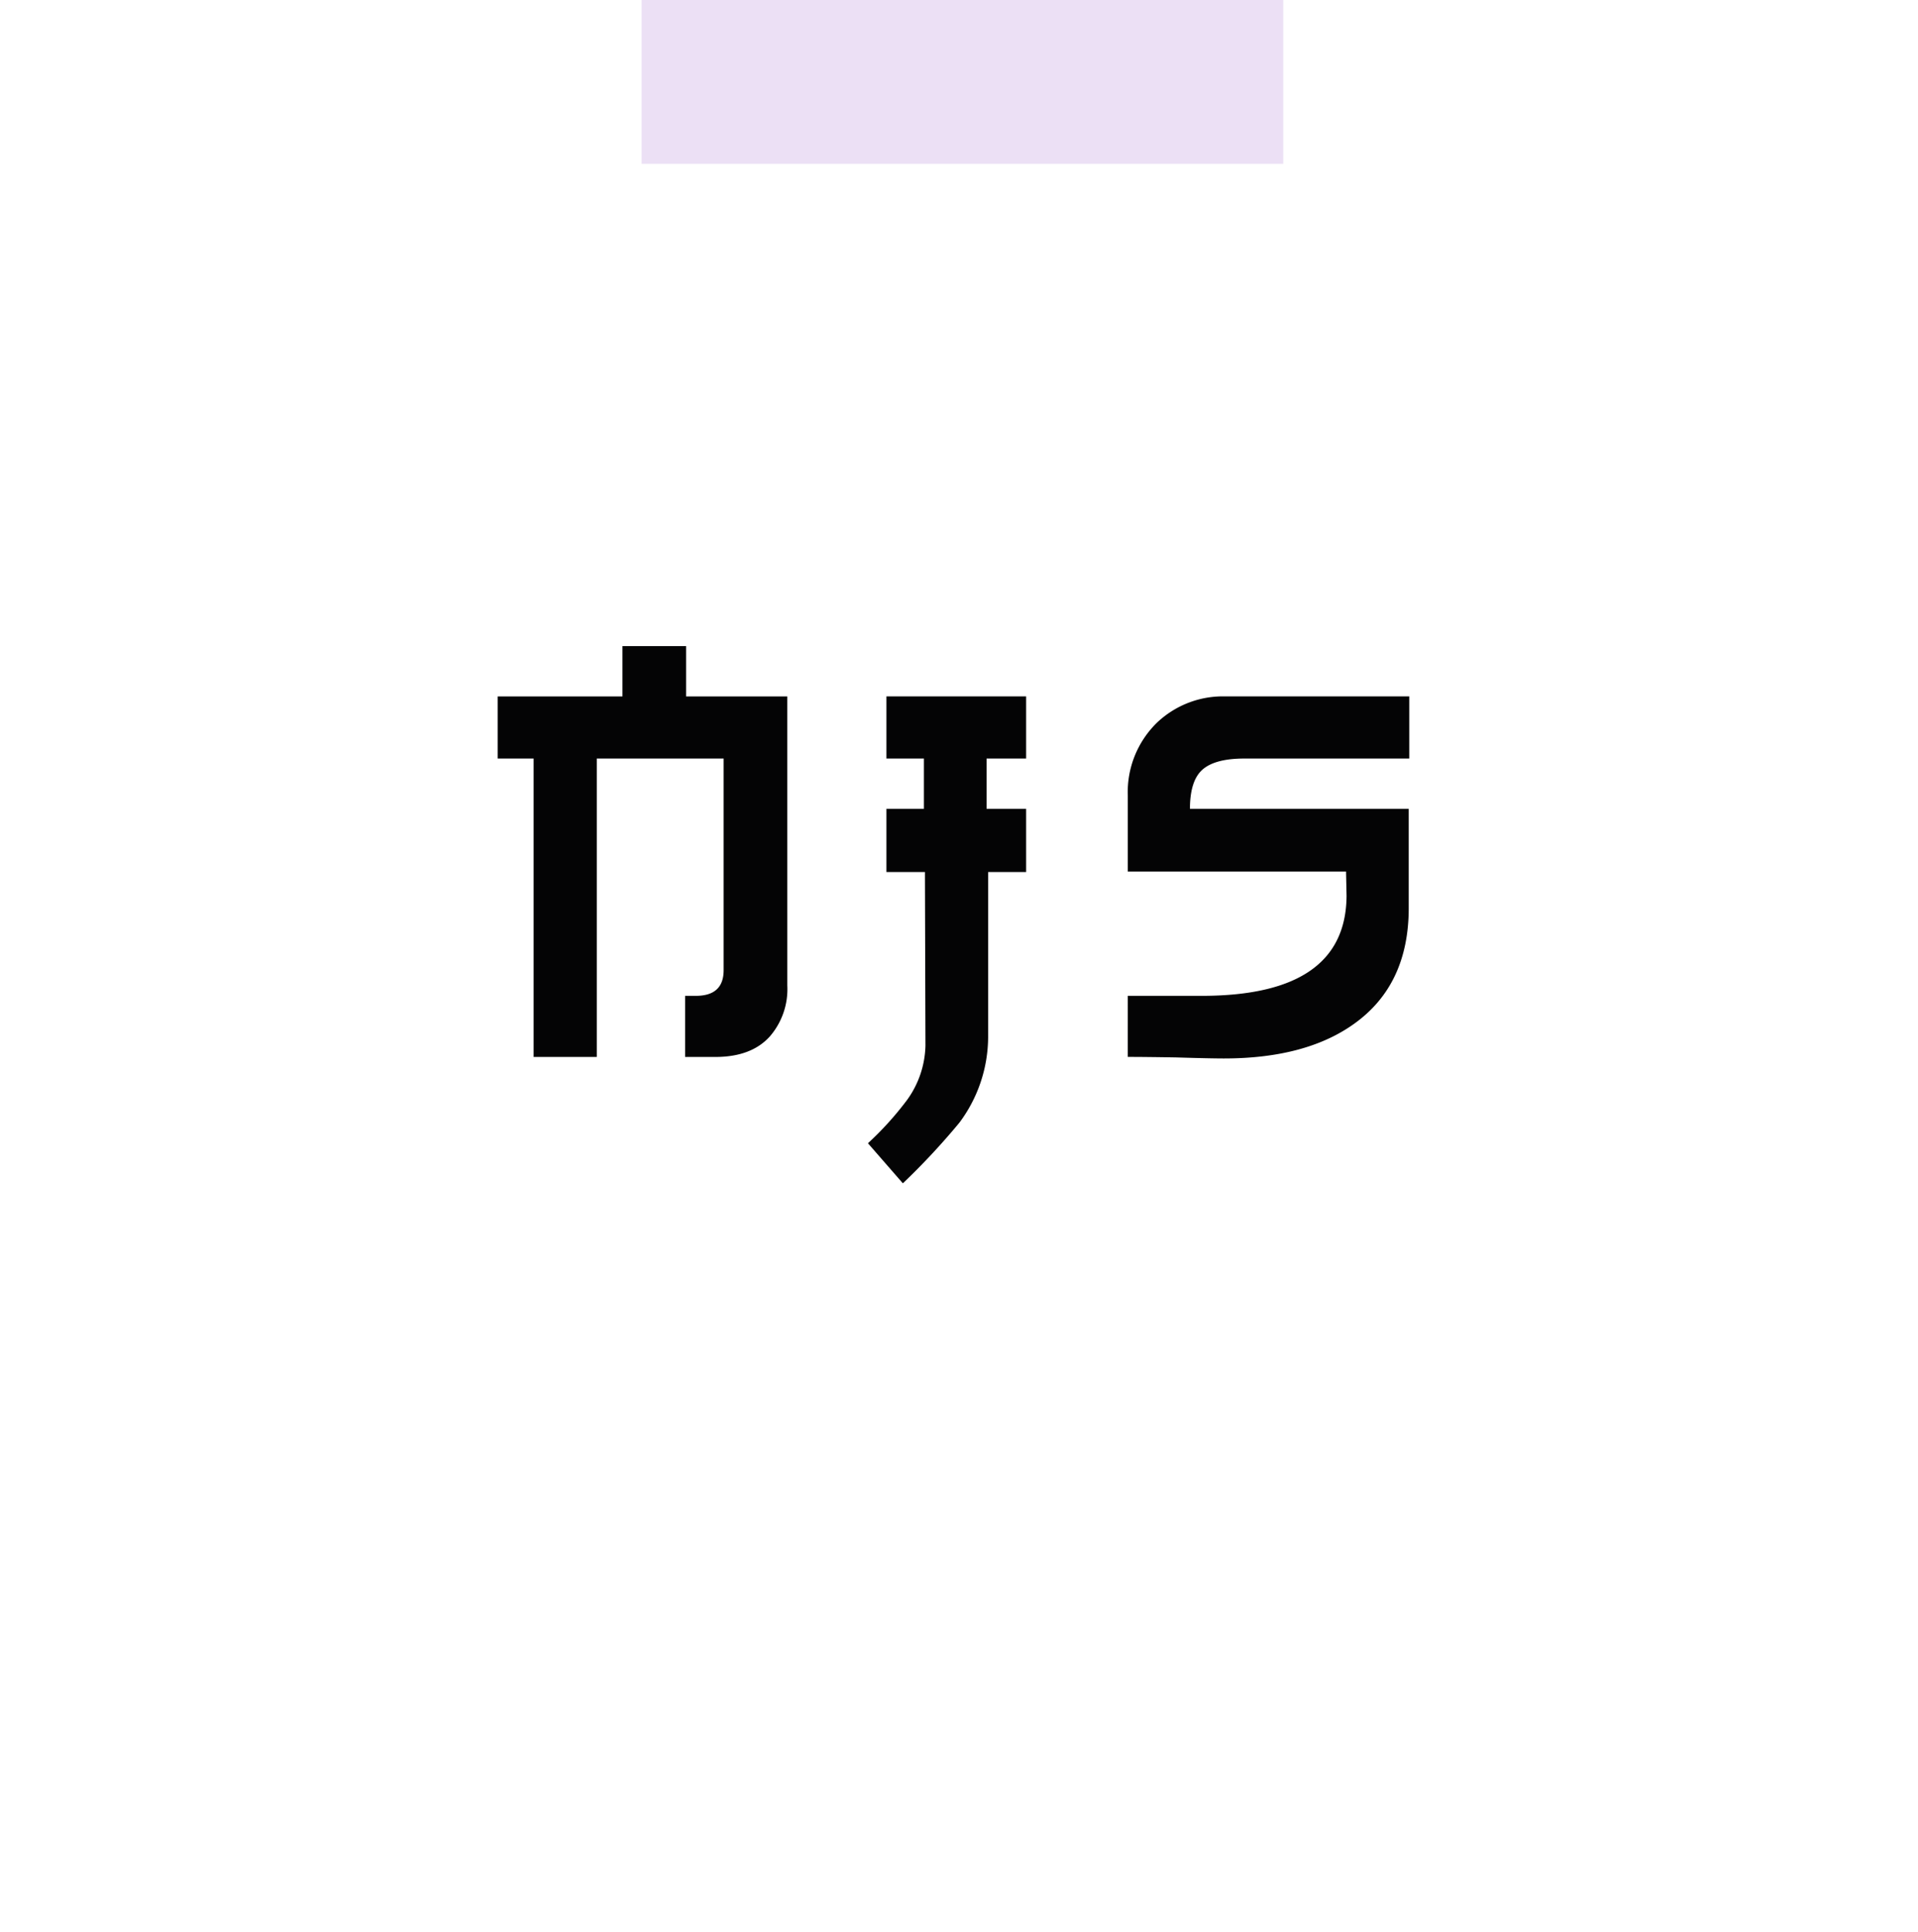 <svg xmlns="http://www.w3.org/2000/svg" xmlns:xlink="http://www.w3.org/1999/xlink" width="281" height="283" viewBox="0 0 281 283">
  <defs>
    <filter id="Rectangle_102" x="0" y="1" width="281" height="282" filterUnits="userSpaceOnUse">
      <feOffset dy="13" input="SourceAlpha"/>
      <feGaussianBlur stdDeviation="8" result="blur"/>
      <feFlood flood-opacity="0.161"/>
      <feComposite operator="in" in2="blur"/>
      <feComposite in="SourceGraphic"/>
    </filter>
  </defs>
  <g id="Groupe_1153" data-name="Groupe 1153" transform="translate(-7589 -9070)">
    <g id="Groupe_1152" data-name="Groupe 1152" transform="translate(351 -447)">
      <g id="Groupe_1148" data-name="Groupe 1148" transform="translate(6 -29)">
        <g id="Groupe_1096" data-name="Groupe 1096" transform="translate(3468 614)">
          <g transform="matrix(1, 0, 0, 1, 3764, 8932)" filter="url(#Rectangle_102)">
            <rect id="Rectangle_102-2" data-name="Rectangle 102" width="233" height="234" transform="translate(24 12)" fill="#fff"/>
          </g>
          <g id="NJS" transform="translate(3148.886 8305.191)" style="isolation: isolate">
            <g id="Groupe_1097" data-name="Groupe 1097" style="isolation: isolate">
              <path id="Tracé_11909" data-name="Tracé 11909" d="M734.773,768.773a9.142,9.142,0,0,1-2.21,6.436q-2.338,2.6-6.889,2.6h-3.835v-7.736H723.2q3.51,0,3.511-3.25V740.044H710.658v37.765h-7.995V740.044h-4.549v-7.865h15.794v-6.37h8.061v6.37h12.8Z" fill="rgba(255,255,255,0.87)"/>
              <path id="Tracé_11910" data-name="Tracé 11910" d="M765,754.408h-4.811v20.931a18.184,18.184,0,0,1-3.639,10.79,88.724,88.724,0,0,1-7.151,7.67l-4.419-5.07a40.4,40.4,0,0,0,4.94-5.46,12.2,12.2,0,0,0,2.34-6.89l-.066-21.971h-4.875v-7.994h4.745v-6.37h-4.745v-7.865H765v7.865h-5.005v6.37H765Z" fill="rgba(255,255,255,0.87)"/>
              <path id="Tracé_11911" data-name="Tracé 11911" d="M813.487,740.044H792.622q-3.705,0-5.3,1.4t-1.592,4.973h27.69v12.545q0,9.75-6.955,14.689-6.109,4.357-16.445,4.356-1.753,0-6.044-.13-3.9-.066-6.111-.065v-7.736h9.361q18.262,0,18.329-12.675l-.065-3.054H777.867v-9.62a12.263,12.263,0,0,1,3.705-9.231,12.111,12.111,0,0,1,8.645-3.314h23.27Z" fill="rgba(255,255,255,0.87)"/>
            </g>
          </g>
        </g>
      </g>
      <g id="NJS-2" data-name="NJS" transform="translate(7089.508 9219.988)" style="isolation: isolate">
        <g id="Groupe_1149" data-name="Groupe 1149" transform="translate(221.402 391.654)" style="isolation: isolate">
          <path id="Tracé_12134" data-name="Tracé 12134" d="M263.839,438.389a10.582,10.582,0,0,1-2.558,7.45q-2.709,3.009-7.976,3.009h-4.439v-8.954h1.58q4.063,0,4.063-3.762v-31H235.924v43.716h-9.255V405.132H221.4v-9.1h18.284v-7.374h9.33v7.374h14.823Z" transform="translate(-221.402 -388.654)" fill="#040405"/>
          <path id="Tracé_12135" data-name="Tracé 12135" d="M291.442,420.756h-5.568v24.23a21.045,21.045,0,0,1-4.215,12.49,102.718,102.718,0,0,1-8.276,8.879l-5.117-5.87a46.689,46.689,0,0,0,5.718-6.32,14.114,14.114,0,0,0,2.708-7.975l-.075-25.434h-5.643V411.5h5.494v-7.374h-5.494v-9.1h20.467v9.1h-5.794V411.5h5.794Z" transform="translate(-214.017 -387.65)" fill="#040405"/>
          <path id="Tracé_12136" data-name="Tracé 12136" d="M342.388,404.128H318.236q-4.291,0-6.133,1.618T310.26,411.5h32.053v14.522q0,11.288-8.051,17-7.074,5.042-19.036,5.042-2.032,0-7-.151-4.515-.076-7.074-.076V438.89h10.836q21.142,0,21.218-14.672l-.076-3.536H301.155V409.546a14.2,14.2,0,0,1,4.289-10.686,14.022,14.022,0,0,1,10.008-3.836h26.936Z" transform="translate(-208.835 -387.65)" fill="#040405"/>
        </g>
      </g>
    </g>
    <rect id="Rectangle_145" data-name="Rectangle 145" width="94" height="24" transform="translate(7683 9070)" fill="#bc92db" opacity="0.278"/>
  </g>
</svg>

